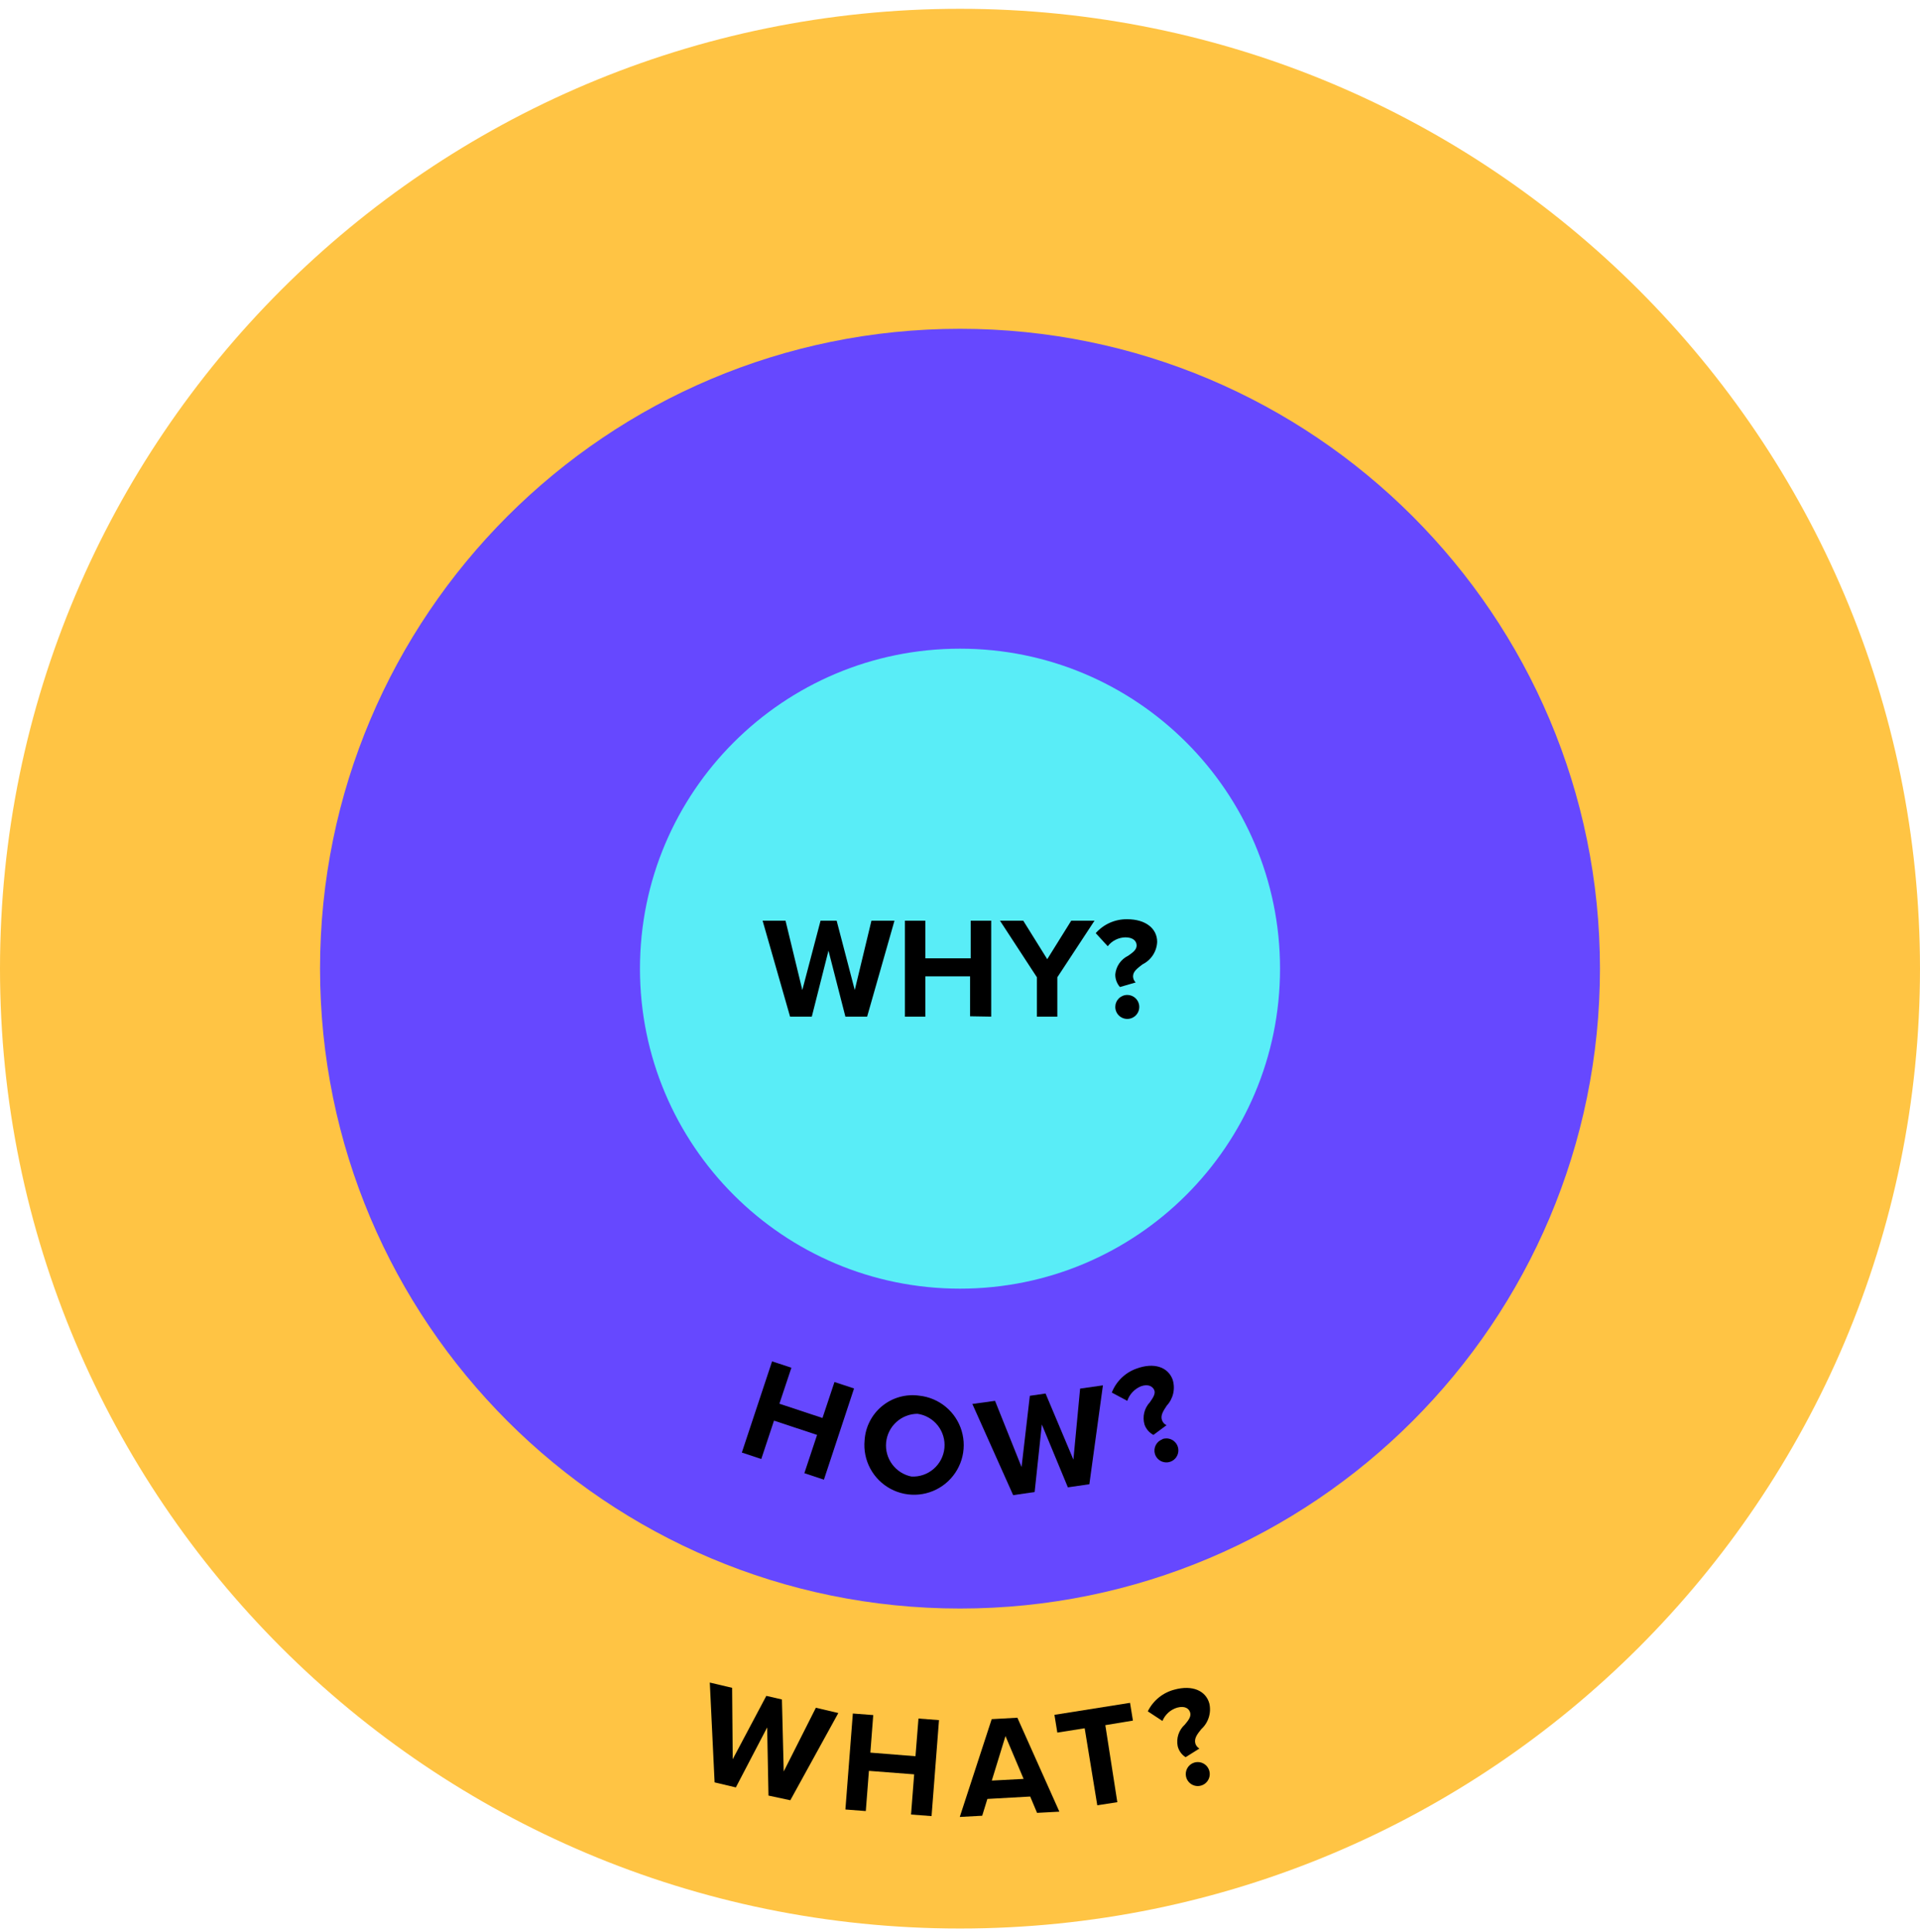 <svg width="160" height="161" viewBox="0 0 160 161" fill="none" xmlns="http://www.w3.org/2000/svg">
<g clip-path="url(#clip0_1076_1742)">
<path d="M80 160.734C124.183 160.734 160 124.917 160 80.734C160 36.552 124.183 0.734 80 0.734C35.817 0.734 0 36.552 0 80.734C0 124.917 35.817 160.734 80 160.734Z" fill="#FFC444"/>
<path d="M64.04 149.654L63.93 143.974L61.32 148.974L59.55 148.554L59.15 140.234L61.01 140.674L61.06 146.624L63.86 141.344L65.16 141.644L65.31 147.644L67.99 142.334L69.86 142.774L65.86 150.044L64.04 149.654Z" fill="black"/>
<path d="M75.92 151.234L76.18 147.884L72.41 147.594L72.15 150.944L70.45 150.814L71.07 142.814L72.77 142.944L72.53 146.074L76.29 146.374L76.54 143.234L78.25 143.364L77.63 151.364L75.92 151.234Z" fill="black"/>
<path d="M86.421 151.094L85.85 149.734L82.281 149.934L81.85 151.334L79.981 151.434L82.641 143.284L84.781 143.164L88.281 150.994L86.421 151.094ZM83.79 144.694L82.65 148.404L85.3 148.264L83.79 144.694Z" fill="black"/>
<path d="M91.44 150.464L90.39 144.044L88.11 144.404L87.87 142.924L94.17 141.924L94.41 143.404L92.11 143.784L93.11 150.204L91.44 150.464Z" fill="black"/>
<path d="M98.74 143.734C99.03 143.384 99.28 143.074 99.18 142.734C99.08 142.394 98.74 142.154 98.1 142.324C97.826 142.406 97.572 142.548 97.359 142.74C97.147 142.932 96.98 143.169 96.87 143.434L95.65 142.634C95.868 142.19 96.178 141.798 96.562 141.486C96.945 141.173 97.391 140.948 97.87 140.824C99.37 140.414 100.49 140.914 100.78 141.984C100.866 142.367 100.849 142.765 100.731 143.139C100.614 143.513 100.399 143.85 100.11 144.114C99.78 144.524 99.5 144.874 99.61 145.304C99.663 145.487 99.785 145.641 99.95 145.734L98.8 146.454C98.469 146.245 98.233 145.915 98.14 145.534C98.075 145.208 98.096 144.87 98.201 144.555C98.306 144.239 98.492 143.956 98.74 143.734ZM99.52 146.904C99.712 146.846 99.917 146.846 100.108 146.905C100.3 146.965 100.469 147.08 100.594 147.236C100.719 147.393 100.794 147.584 100.81 147.783C100.825 147.983 100.78 148.183 100.681 148.357C100.582 148.531 100.432 148.671 100.252 148.759C100.072 148.847 99.87 148.879 99.672 148.851C99.473 148.822 99.288 148.735 99.14 148.6C98.992 148.465 98.887 148.289 98.84 148.094C98.781 147.847 98.818 147.586 98.945 147.365C99.071 147.143 99.277 146.979 99.52 146.904Z" fill="black"/>
<path d="M80 134.064C109.453 134.064 133.33 110.188 133.33 80.734C133.33 51.281 109.453 27.404 80 27.404C50.547 27.404 26.67 51.281 26.67 80.734C26.67 110.188 50.547 134.064 80 134.064Z" fill="#6648FF"/>
<path d="M67.03 122.784L68.09 119.594L64.5 118.404L63.44 121.604L61.82 121.064L64.34 113.464L65.95 113.994L64.95 116.994L68.54 118.184L69.54 115.184L71.17 115.724L68.66 123.324L67.03 122.784Z" fill="black"/>
<path d="M76.61 116.324C77.423 116.411 78.191 116.736 78.819 117.259C79.447 117.781 79.907 118.478 80.139 119.261C80.372 120.044 80.368 120.879 80.128 121.659C79.887 122.44 79.421 123.132 78.788 123.649C78.155 124.165 77.383 124.483 76.57 124.562C75.757 124.64 74.939 124.477 74.218 124.091C73.498 123.706 72.908 123.116 72.522 122.396C72.136 121.676 71.972 120.858 72.05 120.044C72.083 119.492 72.231 118.953 72.483 118.461C72.735 117.969 73.086 117.534 73.515 117.184C73.943 116.835 74.439 116.578 74.972 116.43C75.505 116.282 76.063 116.246 76.61 116.324ZM76.46 117.834C75.805 117.837 75.175 118.083 74.692 118.525C74.208 118.966 73.906 119.571 73.844 120.223C73.781 120.875 73.963 121.527 74.355 122.052C74.746 122.577 75.318 122.938 75.96 123.064C76.635 123.096 77.296 122.867 77.806 122.424C78.317 121.982 78.637 121.36 78.702 120.688C78.766 120.015 78.569 119.344 78.152 118.813C77.734 118.281 77.129 117.931 76.46 117.834Z" fill="black"/>
<path d="M88.99 123.964L86.82 118.724L86.22 124.354L84.43 124.614L81.03 117.014L82.92 116.754L85.13 122.274L85.82 116.334L87.13 116.144L89.45 121.654L90.01 115.734L91.91 115.464L90.78 123.704L88.99 123.964Z" fill="black"/>
<path d="M95.83 116.864C96.09 116.484 96.31 116.164 96.19 115.864C96.07 115.564 95.69 115.314 95.07 115.544C94.807 115.654 94.569 115.818 94.374 116.027C94.179 116.236 94.031 116.484 93.94 116.754L92.65 116.064C92.831 115.601 93.109 115.183 93.466 114.837C93.823 114.492 94.251 114.228 94.72 114.064C96.17 113.534 97.33 113.934 97.72 114.984C97.837 115.357 97.853 115.754 97.767 116.135C97.681 116.516 97.496 116.868 97.23 117.154C96.94 117.594 96.68 117.974 96.84 118.384C96.872 118.472 96.921 118.553 96.985 118.622C97.049 118.691 97.125 118.746 97.21 118.784L96.12 119.594C95.776 119.413 95.513 119.11 95.38 118.744C95.284 118.419 95.274 118.074 95.353 117.744C95.432 117.414 95.597 117.111 95.83 116.864ZM96.83 119.954C97.016 119.881 97.22 119.865 97.415 119.908C97.61 119.952 97.788 120.053 97.925 120.198C98.062 120.344 98.153 120.527 98.185 120.724C98.217 120.922 98.189 121.124 98.105 121.305C98.021 121.487 97.884 121.639 97.713 121.742C97.541 121.845 97.343 121.894 97.144 121.883C96.944 121.872 96.752 121.802 96.593 121.681C96.434 121.56 96.314 121.394 96.25 121.204C96.171 120.955 96.192 120.684 96.31 120.451C96.428 120.217 96.633 120.039 96.88 119.954H96.83Z" fill="black"/>
<path d="M80 107.404C94.73 107.404 106.67 95.464 106.67 80.734C106.67 66.005 94.73 54.064 80 54.064C65.271 54.064 53.33 66.005 53.33 80.734C53.33 95.464 65.271 107.404 80 107.404Z" fill="#59EDF7"/>
<path d="M70.45 84.734L69.04 79.234L67.65 84.734H65.84L63.55 76.734H65.46L66.86 82.514L68.38 76.734H69.72L71.23 82.514L72.62 76.734H74.54L72.26 84.734H70.45Z" fill="black"/>
<path d="M80.84 84.704V81.374H77.11V84.734H75.41V76.734H77.11V79.874H80.89V76.734H82.6V84.734L80.84 84.704Z" fill="black"/>
<path d="M86.41 84.734V81.454L83.33 76.734H85.27L87.27 79.944L89.27 76.734H91.21L88.11 81.454V84.734H86.41Z" fill="black"/>
<path d="M94.019 79.654C94.389 79.394 94.719 79.164 94.719 78.804C94.719 78.444 94.439 78.124 93.779 78.124C93.495 78.13 93.215 78.2 92.961 78.328C92.706 78.456 92.484 78.639 92.31 78.864L91.31 77.774C91.636 77.403 92.04 77.107 92.492 76.907C92.945 76.707 93.435 76.607 93.93 76.614C95.48 76.614 96.43 77.394 96.43 78.504C96.413 78.897 96.29 79.278 96.076 79.606C95.861 79.936 95.562 80.201 95.21 80.374C94.799 80.694 94.42 80.954 94.42 81.374C94.423 81.567 94.502 81.75 94.64 81.884L93.329 82.264C93.073 81.975 92.934 81.601 92.94 81.214C92.969 80.883 93.084 80.565 93.273 80.292C93.463 80.018 93.72 79.799 94.019 79.654ZM93.94 82.924C94.137 82.924 94.331 82.983 94.495 83.093C94.66 83.203 94.788 83.359 94.864 83.542C94.939 83.724 94.959 83.925 94.92 84.12C94.882 84.314 94.787 84.492 94.647 84.632C94.507 84.771 94.329 84.867 94.135 84.905C93.941 84.944 93.74 84.924 93.557 84.848C93.374 84.773 93.218 84.644 93.108 84.48C92.998 84.316 92.94 84.122 92.94 83.924C92.94 83.793 92.965 83.663 93.016 83.542C93.066 83.42 93.14 83.31 93.232 83.217C93.325 83.124 93.436 83.051 93.557 83.001C93.678 82.95 93.808 82.924 93.94 82.924Z" fill="black"/>
</g>
<defs>
<clipPath id="clip0_1076_1742">
<rect width="160" height="160" fill="white" transform="translate(0 0.734)"/>
</clipPath>
</defs>
</svg>
